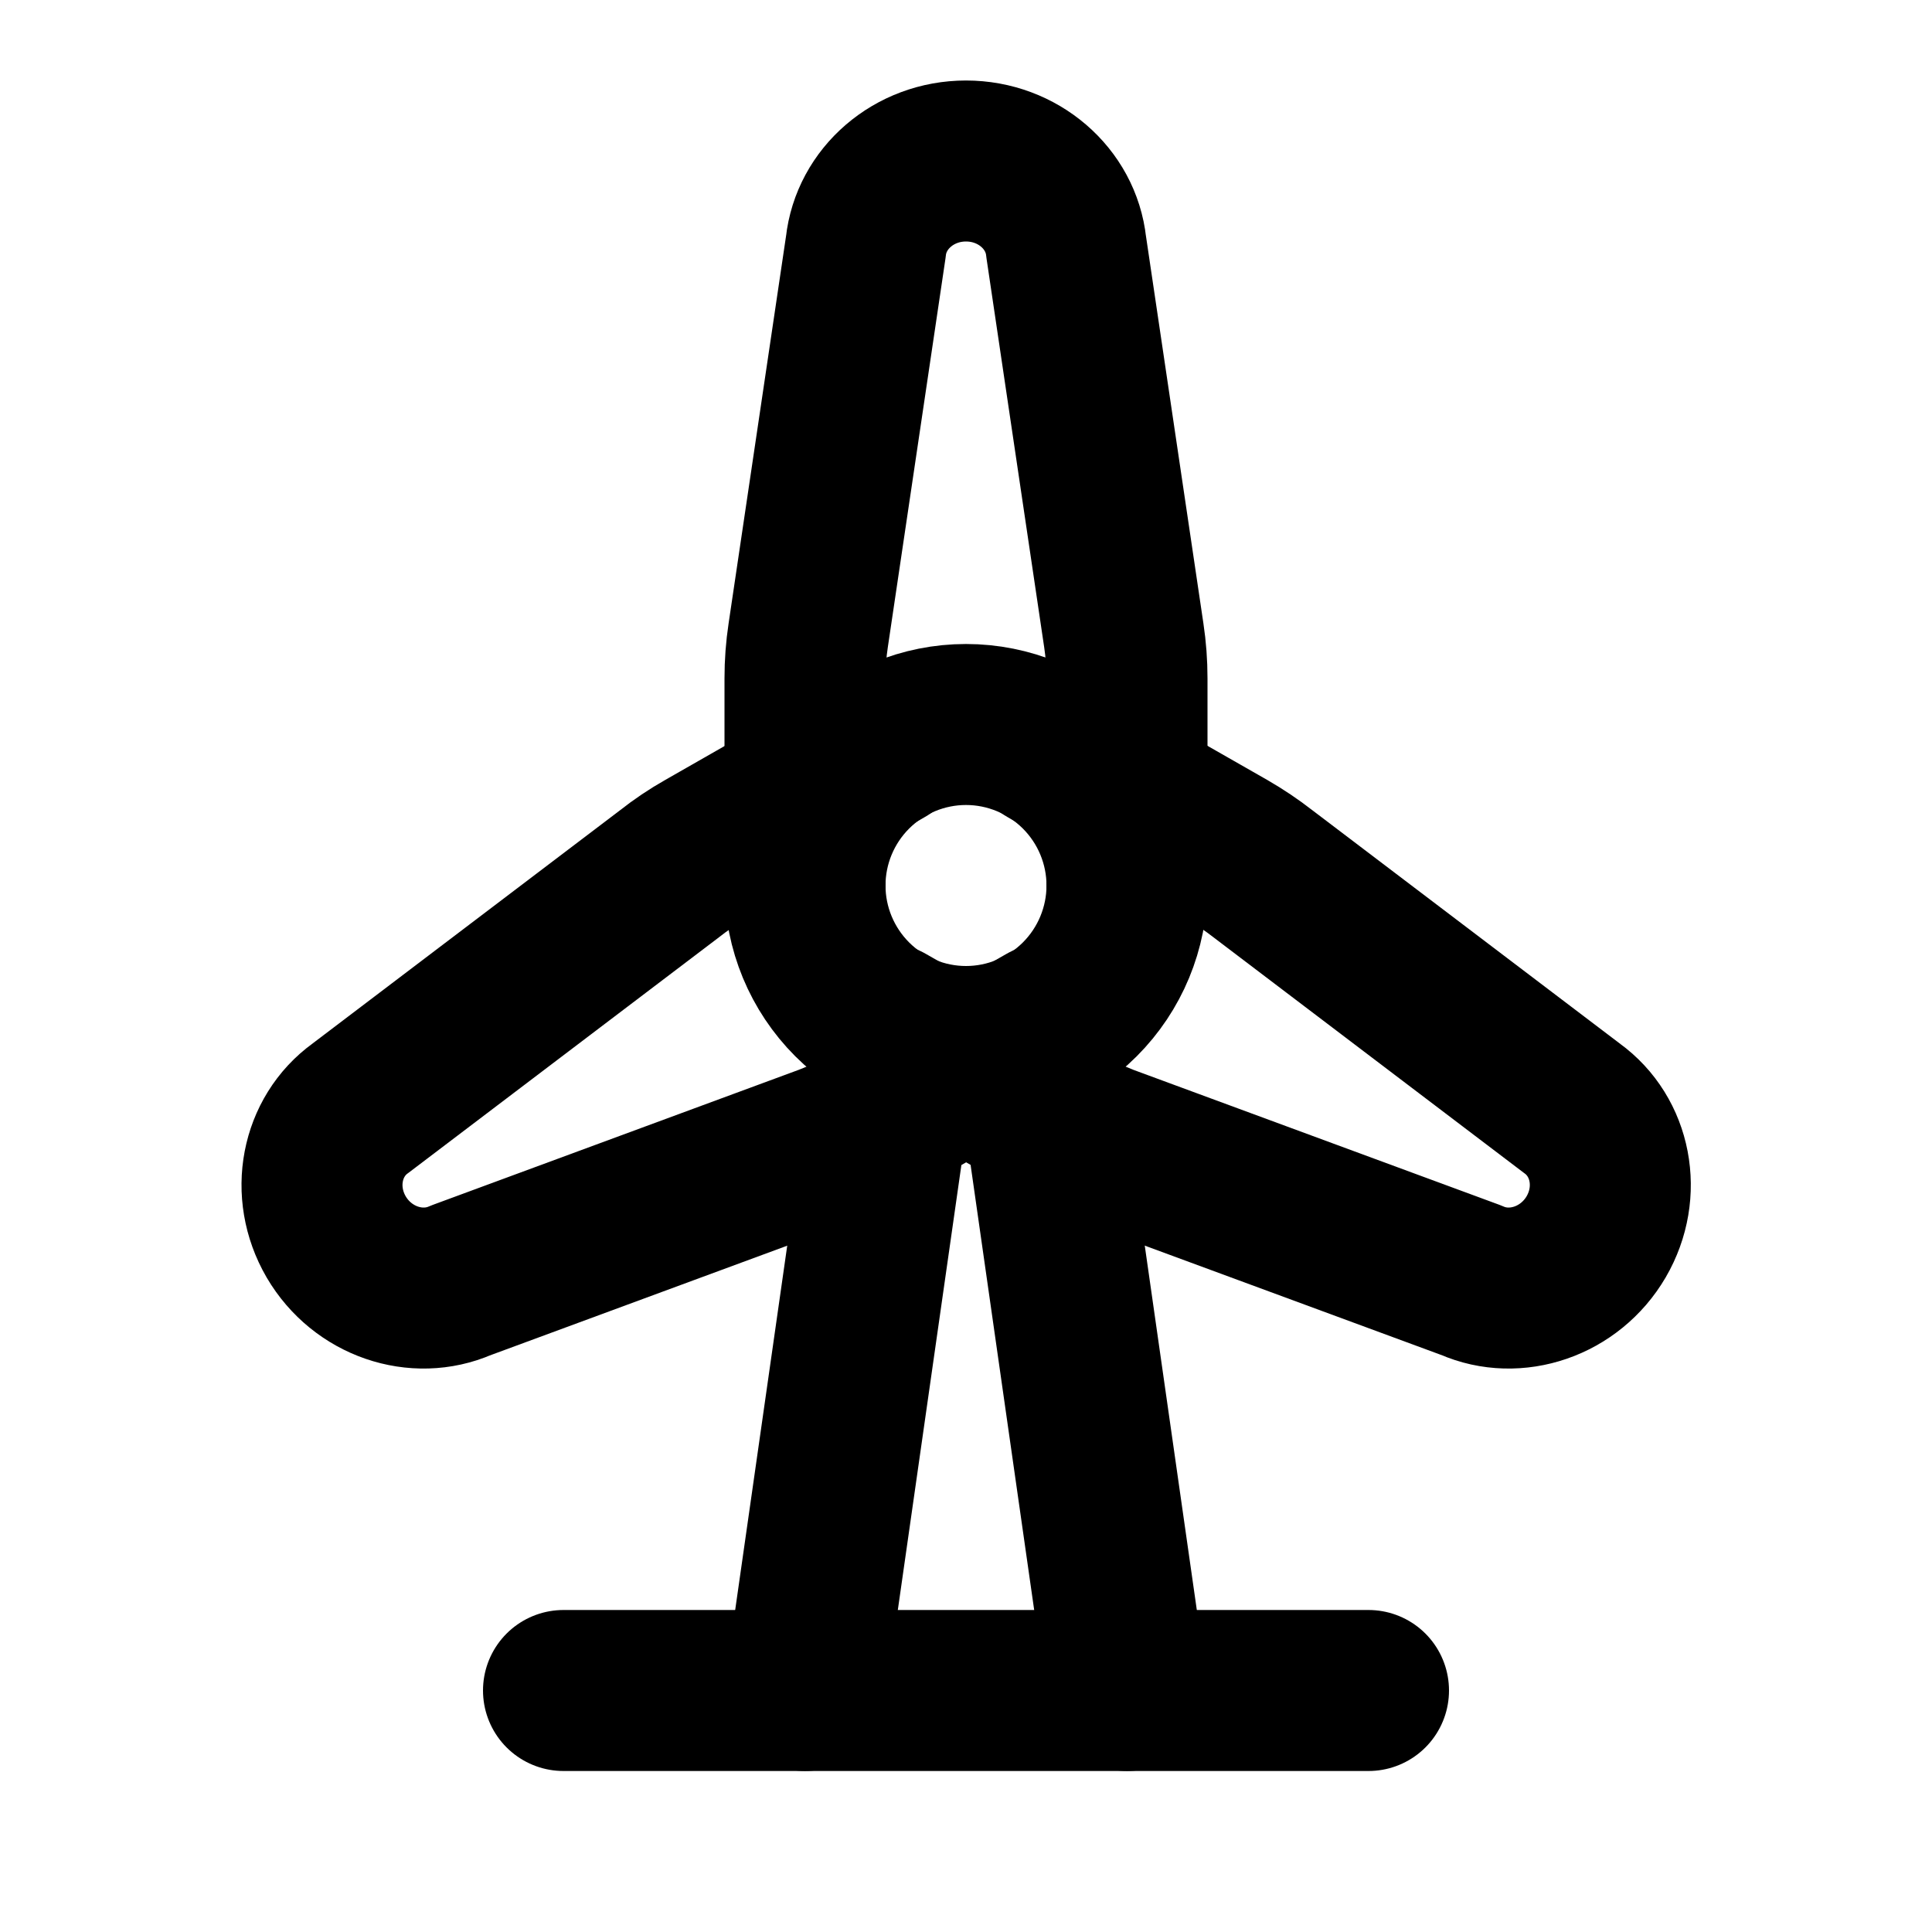 <svg width="24" height="24" viewBox="0 0 24 24" fill="none" xmlns="http://www.w3.org/2000/svg">
<g clip-path="url(#clip0_802_80687)">
<path d="M10 11C10 11.53 10.211 12.039 10.586 12.414C10.961 12.789 11.47 13 12 13C12.53 13 13.039 12.789 13.414 12.414C13.789 12.039 14 11.53 14 11C14 10.47 13.789 9.961 13.414 9.586C13.039 9.211 12.53 9 12 9C11.47 9 10.961 9.211 10.586 9.586C10.211 9.961 10 10.47 10 11Z" stroke="black" stroke-width="2" stroke-linecap="round" stroke-linejoin="round"/>
<path d="M10 11V8.427C10 8.247 10.013 8.069 10.04 7.891L10.756 3.063C10.82 2.466 11.353 2 12 2C12.647 2 13.18 2.466 13.244 3.063L13.96 7.891C13.987 8.069 14 8.248 14 8.427V11" stroke="black" stroke-width="2" stroke-linecap="round" stroke-linejoin="round"/>
<path d="M13.011 9.281L15.246 10.557C15.402 10.647 15.551 10.747 15.692 10.857L19.528 13.768C20.015 14.12 20.152 14.808 19.828 15.364C19.503 15.92 18.828 16.146 18.28 15.905L13.725 14.225C13.557 14.16 13.395 14.083 13.239 13.994L11.004 12.717" stroke="black" stroke-width="2" stroke-linecap="round" stroke-linejoin="round"/>
<path d="M13 12.717L10.764 13.994C10.608 14.083 10.446 14.16 10.279 14.224L5.724 15.905C5.173 16.146 4.501 15.92 4.176 15.365C3.852 14.808 3.989 14.12 4.476 13.768L8.312 10.858C8.452 10.747 8.602 10.646 8.758 10.558L10.993 9.281" stroke="black" stroke-width="2" stroke-linecap="round" stroke-linejoin="round"/>
<path d="M7 21H17" stroke="black" stroke-width="2" stroke-linecap="round" stroke-linejoin="round"/>
<path d="M10 21L11 14" stroke="black" stroke-width="2" stroke-linecap="round" stroke-linejoin="round"/>
<path d="M13 14L14 21" stroke="black" stroke-width="2" stroke-linecap="round" stroke-linejoin="round"/>
</g>
<defs>
<clipPath id="clip0_802_80687">
<rect width="24" height="24" fill="white"/>
</clipPath>
</defs>
</svg>

